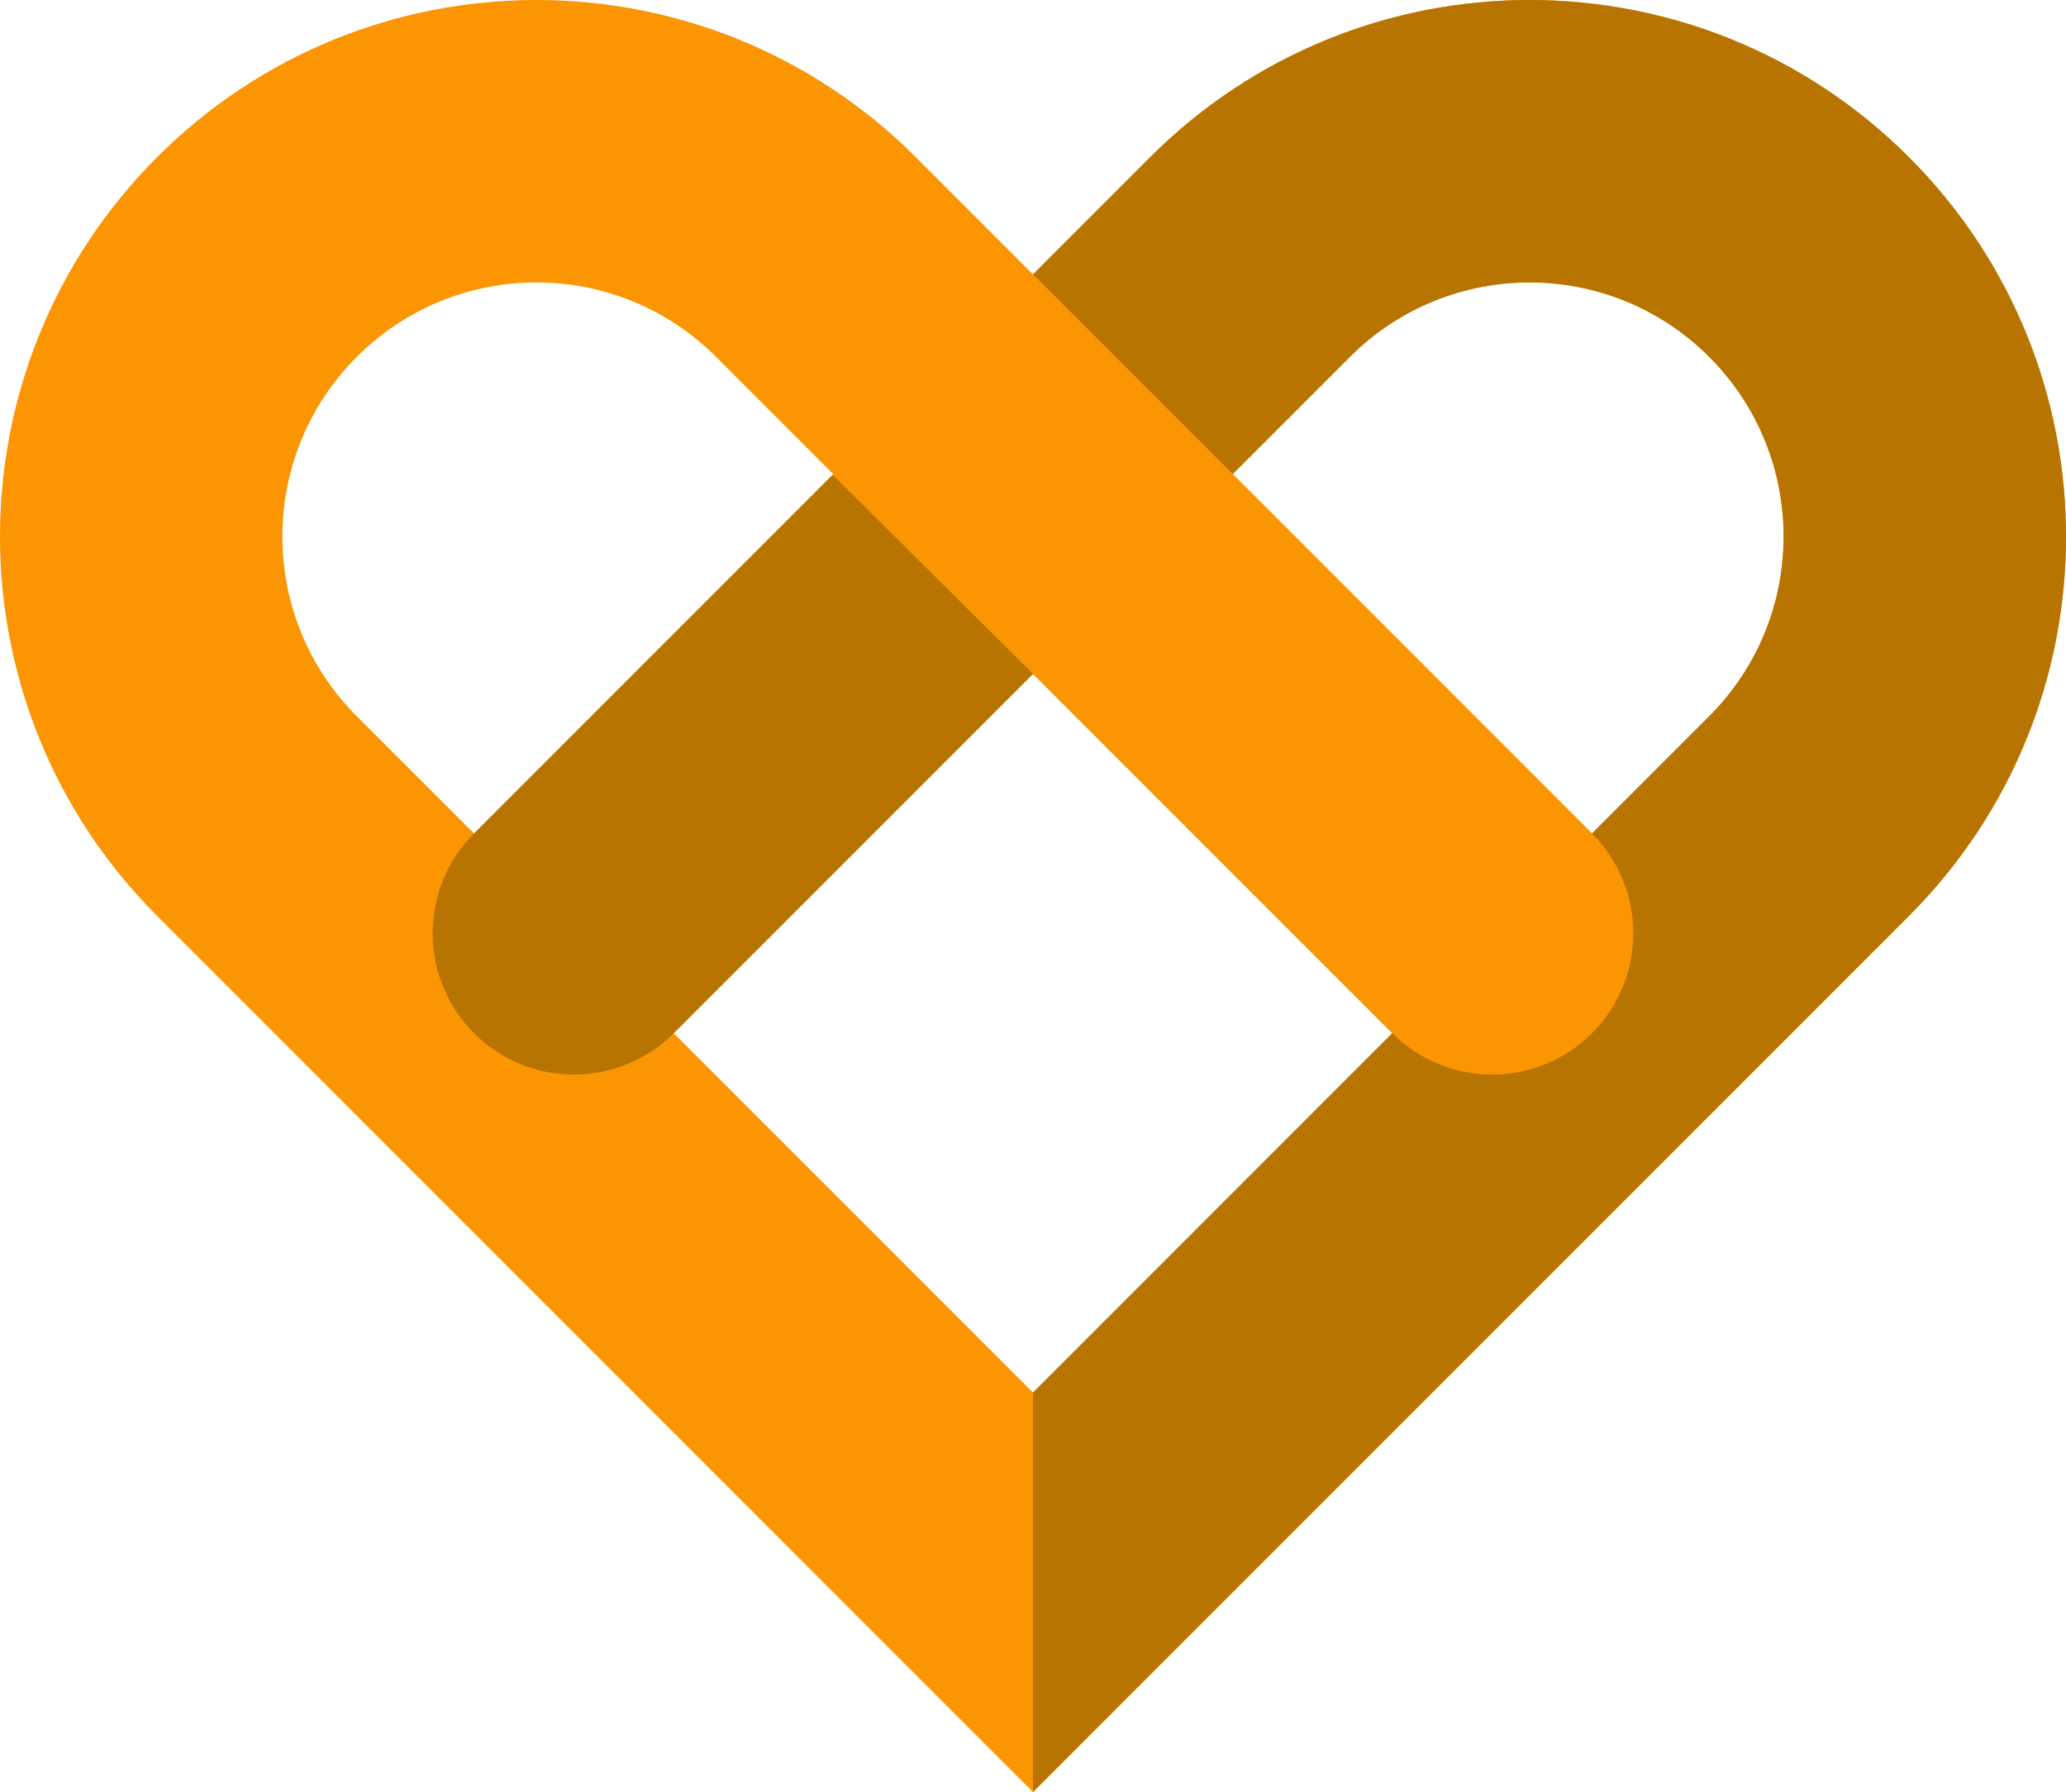 <svg version="1.1" id="图层_1" x="0px" y="0px" width="185.455px" height="160.828px" viewBox="0 0 185.455 160.828" enable-background="new 0 0 185.455 160.828" xml:space="preserve" xmlns="http://www.w3.org/2000/svg" xmlns:xlink="http://www.w3.org/1999/xlink" xmlns:xml="http://www.w3.org/XML/1998/namespace">
  <path fill="#FB9502" d="M42.552,74.806l50.175,50.174l60.702-60.701c8.905-8.906,8.905-23.347,0-32.253l0,0
	c-8.906-8.906-23.347-8.906-32.253,0L60.475,92.728c-4.949,4.949-12.974,4.949-17.923,0l0,0
	C37.603,87.779,37.603,79.754,42.552,74.806l60.7-60.702c18.806-18.804,49.293-18.804,68.099,0l0,0
	c18.805,18.806,18.805,49.294,0,68.101l-78.624,78.623L14.104,82.203c-18.805-18.805-18.805-49.292,0-68.099l0,0
	c18.804-18.805,49.294-18.805,68.098,0l60.701,60.701c4.949,4.949,4.949,12.974,0,17.922l0,0c-4.949,4.948-12.975,4.948-17.922,0
	l-60.703-60.7c-8.906-8.906-23.346-8.906-32.252,0l0,0c-8.906,8.906-8.906,23.347,0,32.253L42.552,74.806z" class="color c1"/>
  <path fill="#B87400" d="M74.746,42.613L42.552,74.805c-4.949,4.95-4.949,12.974,0,17.922l0,0c4.949,4.95,12.974,4.95,17.923,0
	l32.252-32.251L74.746,42.613z" class="color c2"/>
  <path fill="#B87400" d="M171.351,14.104L171.351,14.104c-18.806-18.804-49.293-18.804-68.099,0L92.728,24.63l0,0l17.923,17.922
	l10.524-10.525c8.906-8.906,23.347-8.906,32.253,0l0,0c8.905,8.907,8.905,23.347,0,32.253l-60.701,60.7v35.846l78.625-78.623
	C190.157,63.398,190.157,32.91,171.351,14.104z" class="color c2"/>
  <path fill="#FB9502" d="M142.903,74.806L92.728,24.63v35.845l32.253,32.252c4.947,4.95,12.973,4.95,17.922,0l0,0
	C147.853,87.779,147.853,79.754,142.903,74.806z" class="color c1"/>
</svg>